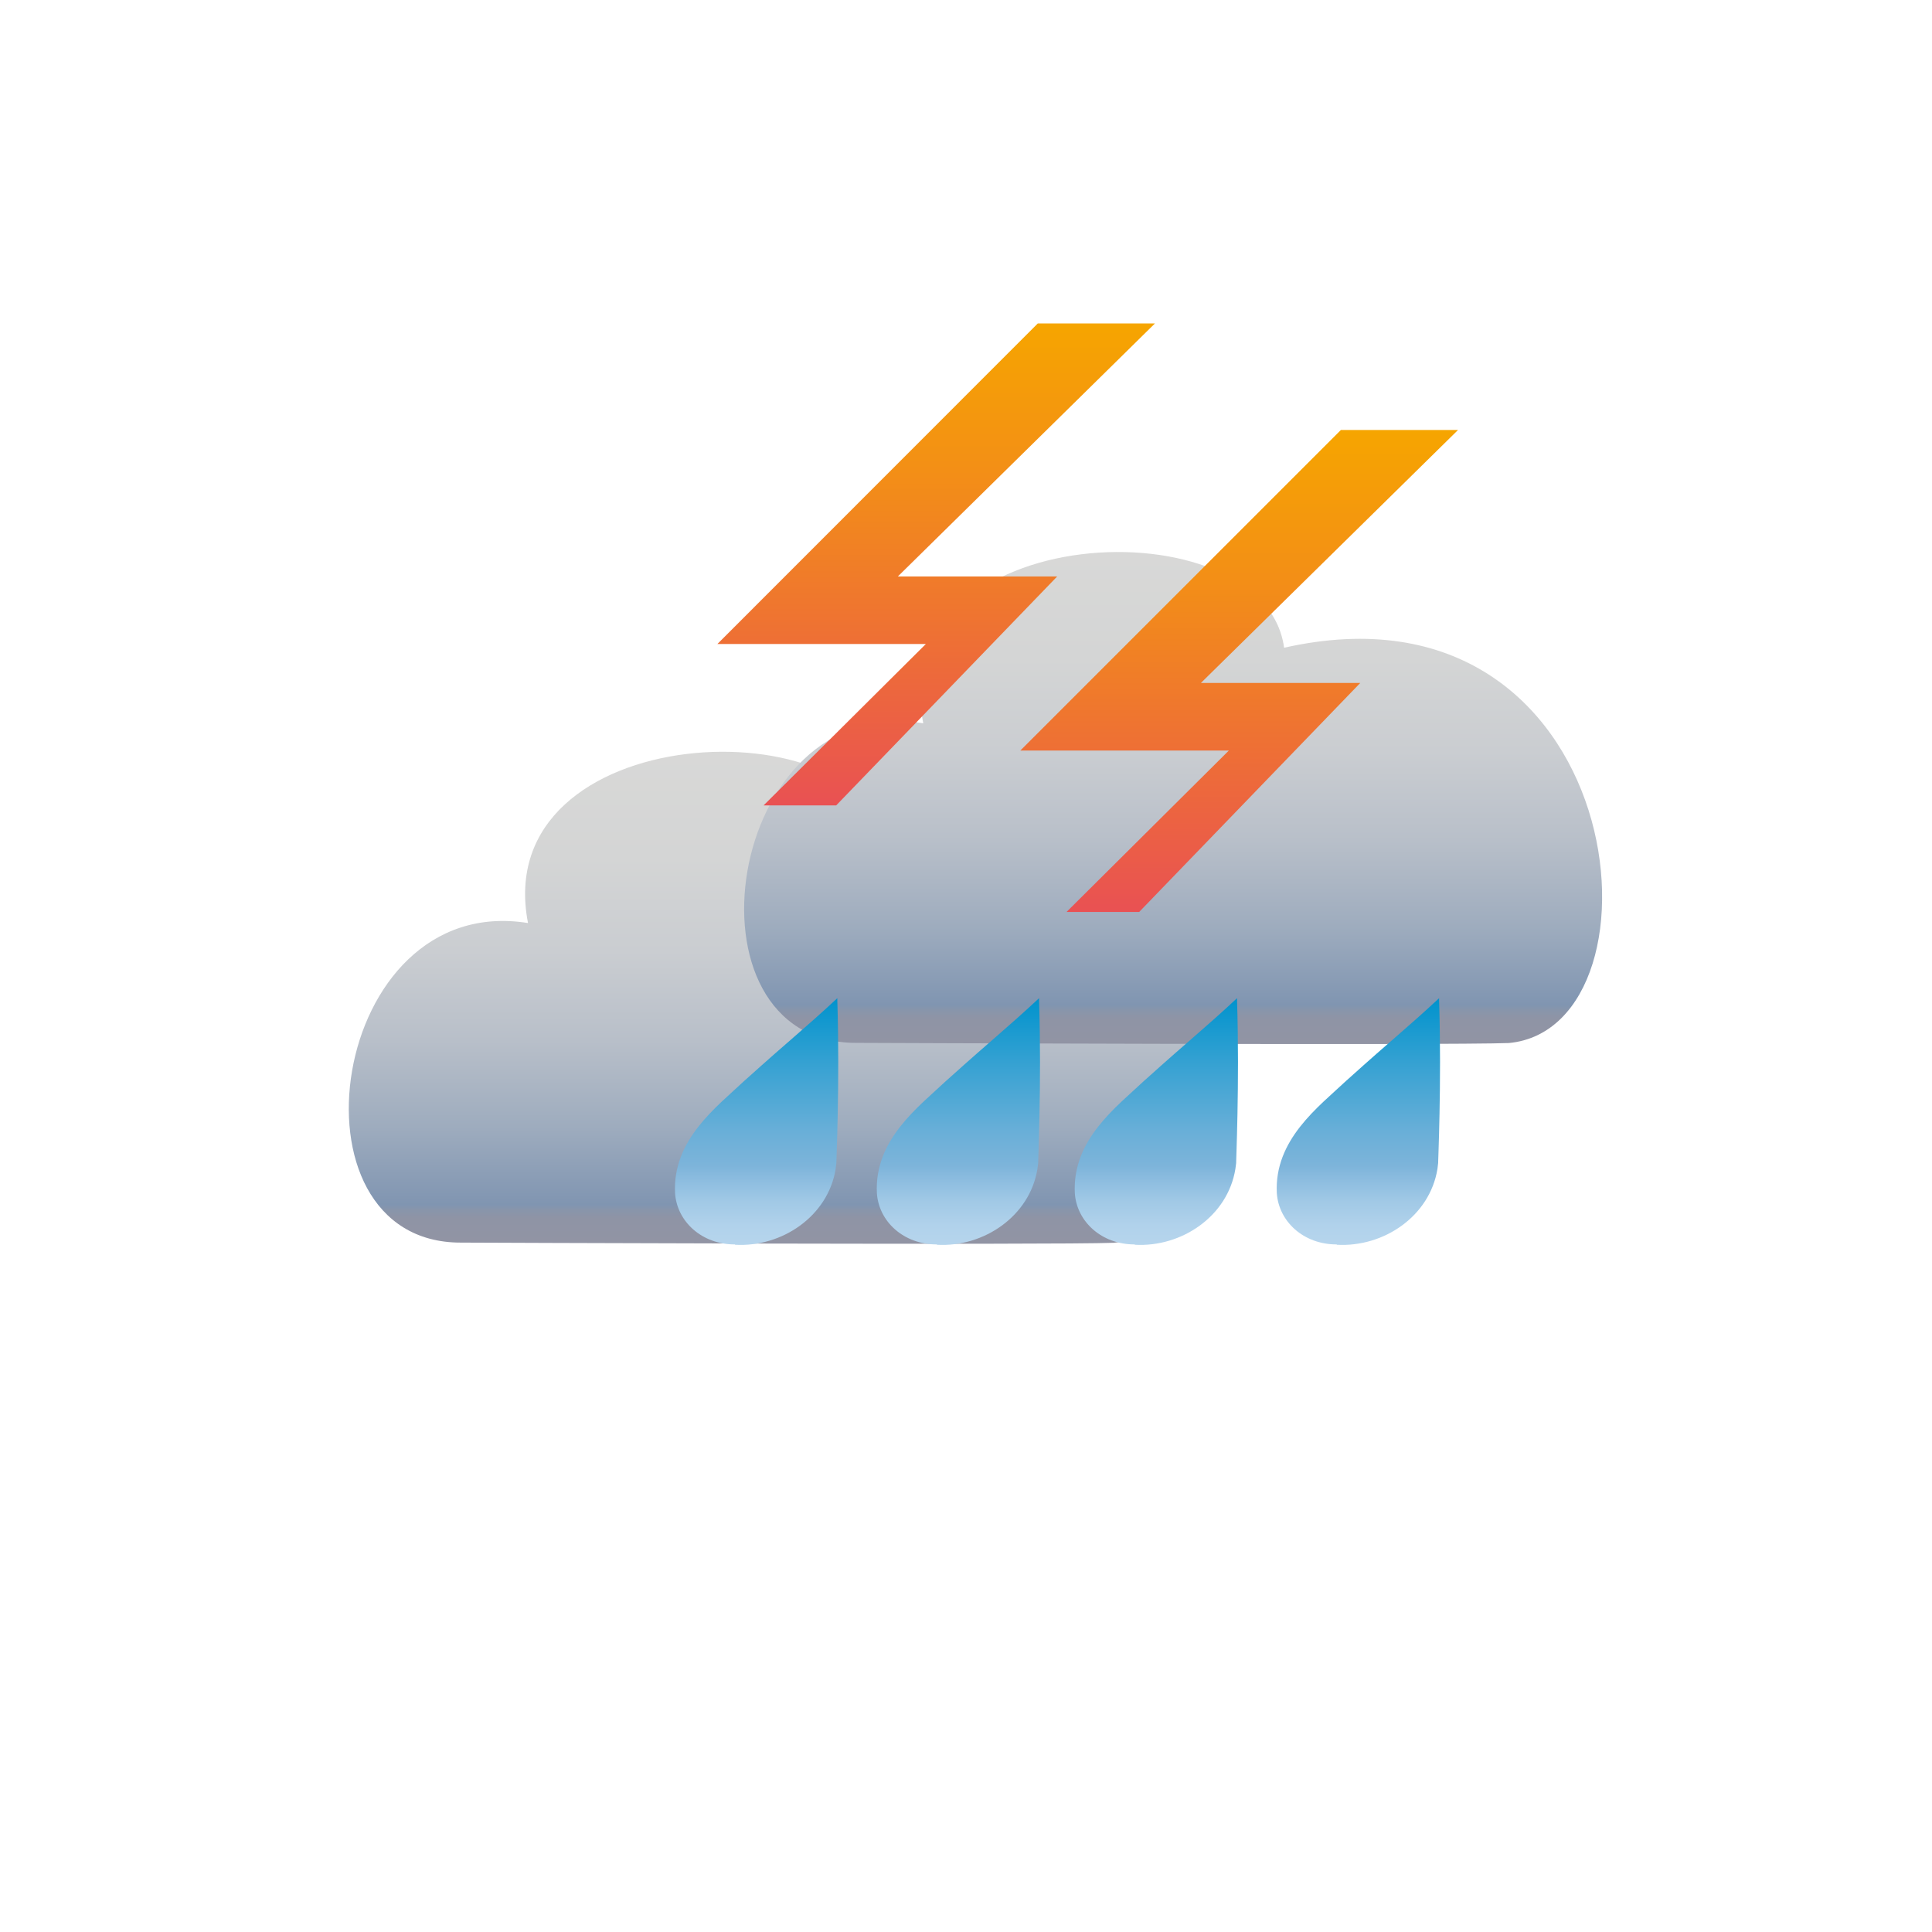 <?xml version="1.0" encoding="iso-8859-1"?>
<!-- Generator: Adobe Illustrator 15.0.1, SVG Export Plug-In . SVG Version: 6.00 Build 0)  -->
<!DOCTYPE svg PUBLIC "-//W3C//DTD SVG 1.1 Basic//EN" "http://www.w3.org/Graphics/SVG/1.1/DTD/svg11-basic.dtd">
<svg version="1.1" baseProfile="basic" id="Layer_25"
	 xmlns="http://www.w3.org/2000/svg" xmlns:xlink="http://www.w3.org/1999/xlink" x="0px" y="0px" width="60px" height="60px"
	 viewBox="0 0 60 60" xml:space="preserve">
<g>
	<rect x="1.148" y="10.042" fill="none" width="56.706" height="40.677"/>
	<linearGradient id="SVGID_1_" gradientUnits="userSpaceOnUse" x1="24.156" y1="38.626" x2="24.156" y2="23.347">
		<stop  offset="0" style="stop-color:#9194A4"/>
		<stop  offset="0.051" style="stop-color:#8F94A5"/>
		<stop  offset="0.069" style="stop-color:#8895AB"/>
		<stop  offset="0.079" style="stop-color:#8095B1"/>
		<stop  offset="0.238" style="stop-color:#9EACBE"/>
		<stop  offset="0.413" style="stop-color:#B8BFC9"/>
		<stop  offset="0.594" style="stop-color:#CACDD1"/>
		<stop  offset="0.784" style="stop-color:#D4D5D5"/>
		<stop  offset="1" style="stop-color:#D8D8D7"/>
	</linearGradient>
	<path fill="url(#SVGID_1_)" d="M27.603,26.32c-0.605-4.512-12.443-4.012-11.205,2.346c-6.179-1-7.693,9.924-2.092,9.924
		c0,0,18.514,0.078,20.28,0.006C39.75,38.105,38.342,23.9,27.603,26.32L27.603,26.32z"/>
	<linearGradient id="SVGID_2_" gradientUnits="userSpaceOnUse" x1="36.432" y1="32.423" x2="36.432" y2="17.143">
		<stop  offset="0" style="stop-color:#9194A4"/>
		<stop  offset="0.051" style="stop-color:#8F94A5"/>
		<stop  offset="0.069" style="stop-color:#8895AB"/>
		<stop  offset="0.079" style="stop-color:#8095B1"/>
		<stop  offset="0.238" style="stop-color:#9EACBE"/>
		<stop  offset="0.413" style="stop-color:#B8BFC9"/>
		<stop  offset="0.594" style="stop-color:#CACDD1"/>
		<stop  offset="0.784" style="stop-color:#D4D5D5"/>
		<stop  offset="1" style="stop-color:#D8D8D7"/>
	</linearGradient>
	<path fill="url(#SVGID_2_)" d="M39.879,20.116c-0.607-4.512-12.444-4.011-11.206,2.347c-6.177-1-7.689,9.924-2.091,9.924
		c0,0,18.516,0.078,20.28,0.005C52.025,31.902,50.619,17.697,39.879,20.116L39.879,20.116z"/>
	<linearGradient id="SVGID_3_" gradientUnits="userSpaceOnUse" x1="29.763" y1="38.663" x2="29.763" y2="31">
		<stop  offset="0" style="stop-color:#B6D5ED"/>
		<stop  offset="0.078" style="stop-color:#B1D2EB"/>
		<stop  offset="0.175" style="stop-color:#A1C9E6"/>
		<stop  offset="0.281" style="stop-color:#88BADE"/>
		<stop  offset="0.32" style="stop-color:#7DB4DA"/>
		<stop  offset="0.459" style="stop-color:#69AFD8"/>
		<stop  offset="0.743" style="stop-color:#34A1D2"/>
		<stop  offset="1" style="stop-color:#0093CD"/>
	</linearGradient>
	<path fill="url(#SVGID_3_)" d="M32.27,31.078c0.082,2.584-0.039,5.116-0.027,5.034l-0.025,0.19
		c-0.238,1.473-1.673,2.437-3.118,2.355l-0.012-0.01c-1.025,0-1.795-0.71-1.855-1.589l0,0c-0.086-1.665,1.297-2.686,2.154-3.495
		l0.07-0.062c1.359-1.223,1.835-1.592,2.813-2.502V31.078z"/>
	<linearGradient id="SVGID_4_" gradientUnits="userSpaceOnUse" x1="35.91" y1="38.663" x2="35.91" y2="31">
		<stop  offset="0" style="stop-color:#B6D5ED"/>
		<stop  offset="0.078" style="stop-color:#B1D2EB"/>
		<stop  offset="0.175" style="stop-color:#A1C9E6"/>
		<stop  offset="0.281" style="stop-color:#88BADE"/>
		<stop  offset="0.32" style="stop-color:#7DB4DA"/>
		<stop  offset="0.459" style="stop-color:#69AFD8"/>
		<stop  offset="0.743" style="stop-color:#34A1D2"/>
		<stop  offset="1" style="stop-color:#0093CD"/>
	</linearGradient>
	<path fill="url(#SVGID_4_)" d="M38.418,31.078c0.082,2.584-0.039,5.116-0.027,5.034l-0.025,0.19
		c-0.238,1.473-1.674,2.437-3.119,2.355l-0.012-0.01c-1.025,0-1.795-0.71-1.855-1.589l0,0c-0.086-1.665,1.299-2.686,2.154-3.495
		l0.07-0.062c1.359-1.223,1.838-1.592,2.814-2.502V31.078z"/>
	<linearGradient id="SVGID_5_" gradientUnits="userSpaceOnUse" x1="42.185" y1="38.663" x2="42.185" y2="31">
		<stop  offset="0" style="stop-color:#B6D5ED"/>
		<stop  offset="0.078" style="stop-color:#B1D2EB"/>
		<stop  offset="0.175" style="stop-color:#A1C9E6"/>
		<stop  offset="0.281" style="stop-color:#88BADE"/>
		<stop  offset="0.32" style="stop-color:#7DB4DA"/>
		<stop  offset="0.459" style="stop-color:#69AFD8"/>
		<stop  offset="0.743" style="stop-color:#34A1D2"/>
		<stop  offset="1" style="stop-color:#0093CD"/>
	</linearGradient>
	<path fill="url(#SVGID_5_)" d="M44.693,31.078c0.082,2.584-0.039,5.116-0.029,5.034l-0.023,0.19
		c-0.238,1.473-1.674,2.437-3.121,2.355l-0.012-0.01c-1.025,0-1.793-0.71-1.855-1.589l0,0c-0.086-1.665,1.299-2.686,2.156-3.495
		l0.07-0.062c1.357-1.223,1.836-1.592,2.814-2.502V31.078z"/>
	<linearGradient id="SVGID_6_" gradientUnits="userSpaceOnUse" x1="23.497" y1="38.663" x2="23.497" y2="31">
		<stop  offset="0" style="stop-color:#B6D5ED"/>
		<stop  offset="0.078" style="stop-color:#B1D2EB"/>
		<stop  offset="0.175" style="stop-color:#A1C9E6"/>
		<stop  offset="0.281" style="stop-color:#88BADE"/>
		<stop  offset="0.32" style="stop-color:#7DB4DA"/>
		<stop  offset="0.459" style="stop-color:#69AFD8"/>
		<stop  offset="0.743" style="stop-color:#34A1D2"/>
		<stop  offset="1" style="stop-color:#0093CD"/>
	</linearGradient>
	<path fill="url(#SVGID_6_)" d="M26.004,31.078c0.082,2.584-0.039,5.116-0.029,5.034l-0.023,0.19
		c-0.238,1.473-1.673,2.437-3.12,2.355l-0.012-0.01c-1.025,0-1.795-0.71-1.855-1.589l0,0c-0.086-1.665,1.299-2.686,2.154-3.495
		l0.07-0.062c1.359-1.223,1.837-1.592,2.815-2.502V31.078z"/>
	<linearGradient id="SVGID_7_" gradientUnits="userSpaceOnUse" x1="38.484" y1="28.321" x2="38.484" y2="13.353">
		<stop  offset="0" style="stop-color:#E95153"/>
		<stop  offset="0.064" style="stop-color:#EA574D"/>
		<stop  offset="0.695" style="stop-color:#F38F16"/>
		<stop  offset="1" style="stop-color:#F6A500"/>
	</linearGradient>
	<polygon fill="url(#SVGID_7_)" points="41.643,13.353 45.281,13.353 37.295,21.21 42.244,21.21 35.379,28.321 33.123,28.321 
		38.164,23.308 31.688,23.308 	"/>
	<linearGradient id="SVGID_8_" gradientUnits="userSpaceOnUse" x1="29.074" y1="25.012" x2="29.074" y2="10.044">
		<stop  offset="0" style="stop-color:#E95153"/>
		<stop  offset="0.064" style="stop-color:#EA574D"/>
		<stop  offset="0.695" style="stop-color:#F38F16"/>
		<stop  offset="1" style="stop-color:#F6A500"/>
	</linearGradient>
	<polygon fill="url(#SVGID_8_)" points="32.23,10.044 35.869,10.044 27.884,17.902 32.832,17.902 25.969,25.012 23.714,25.012 
		28.753,20 22.279,20 	"/>
</g>
</svg>

